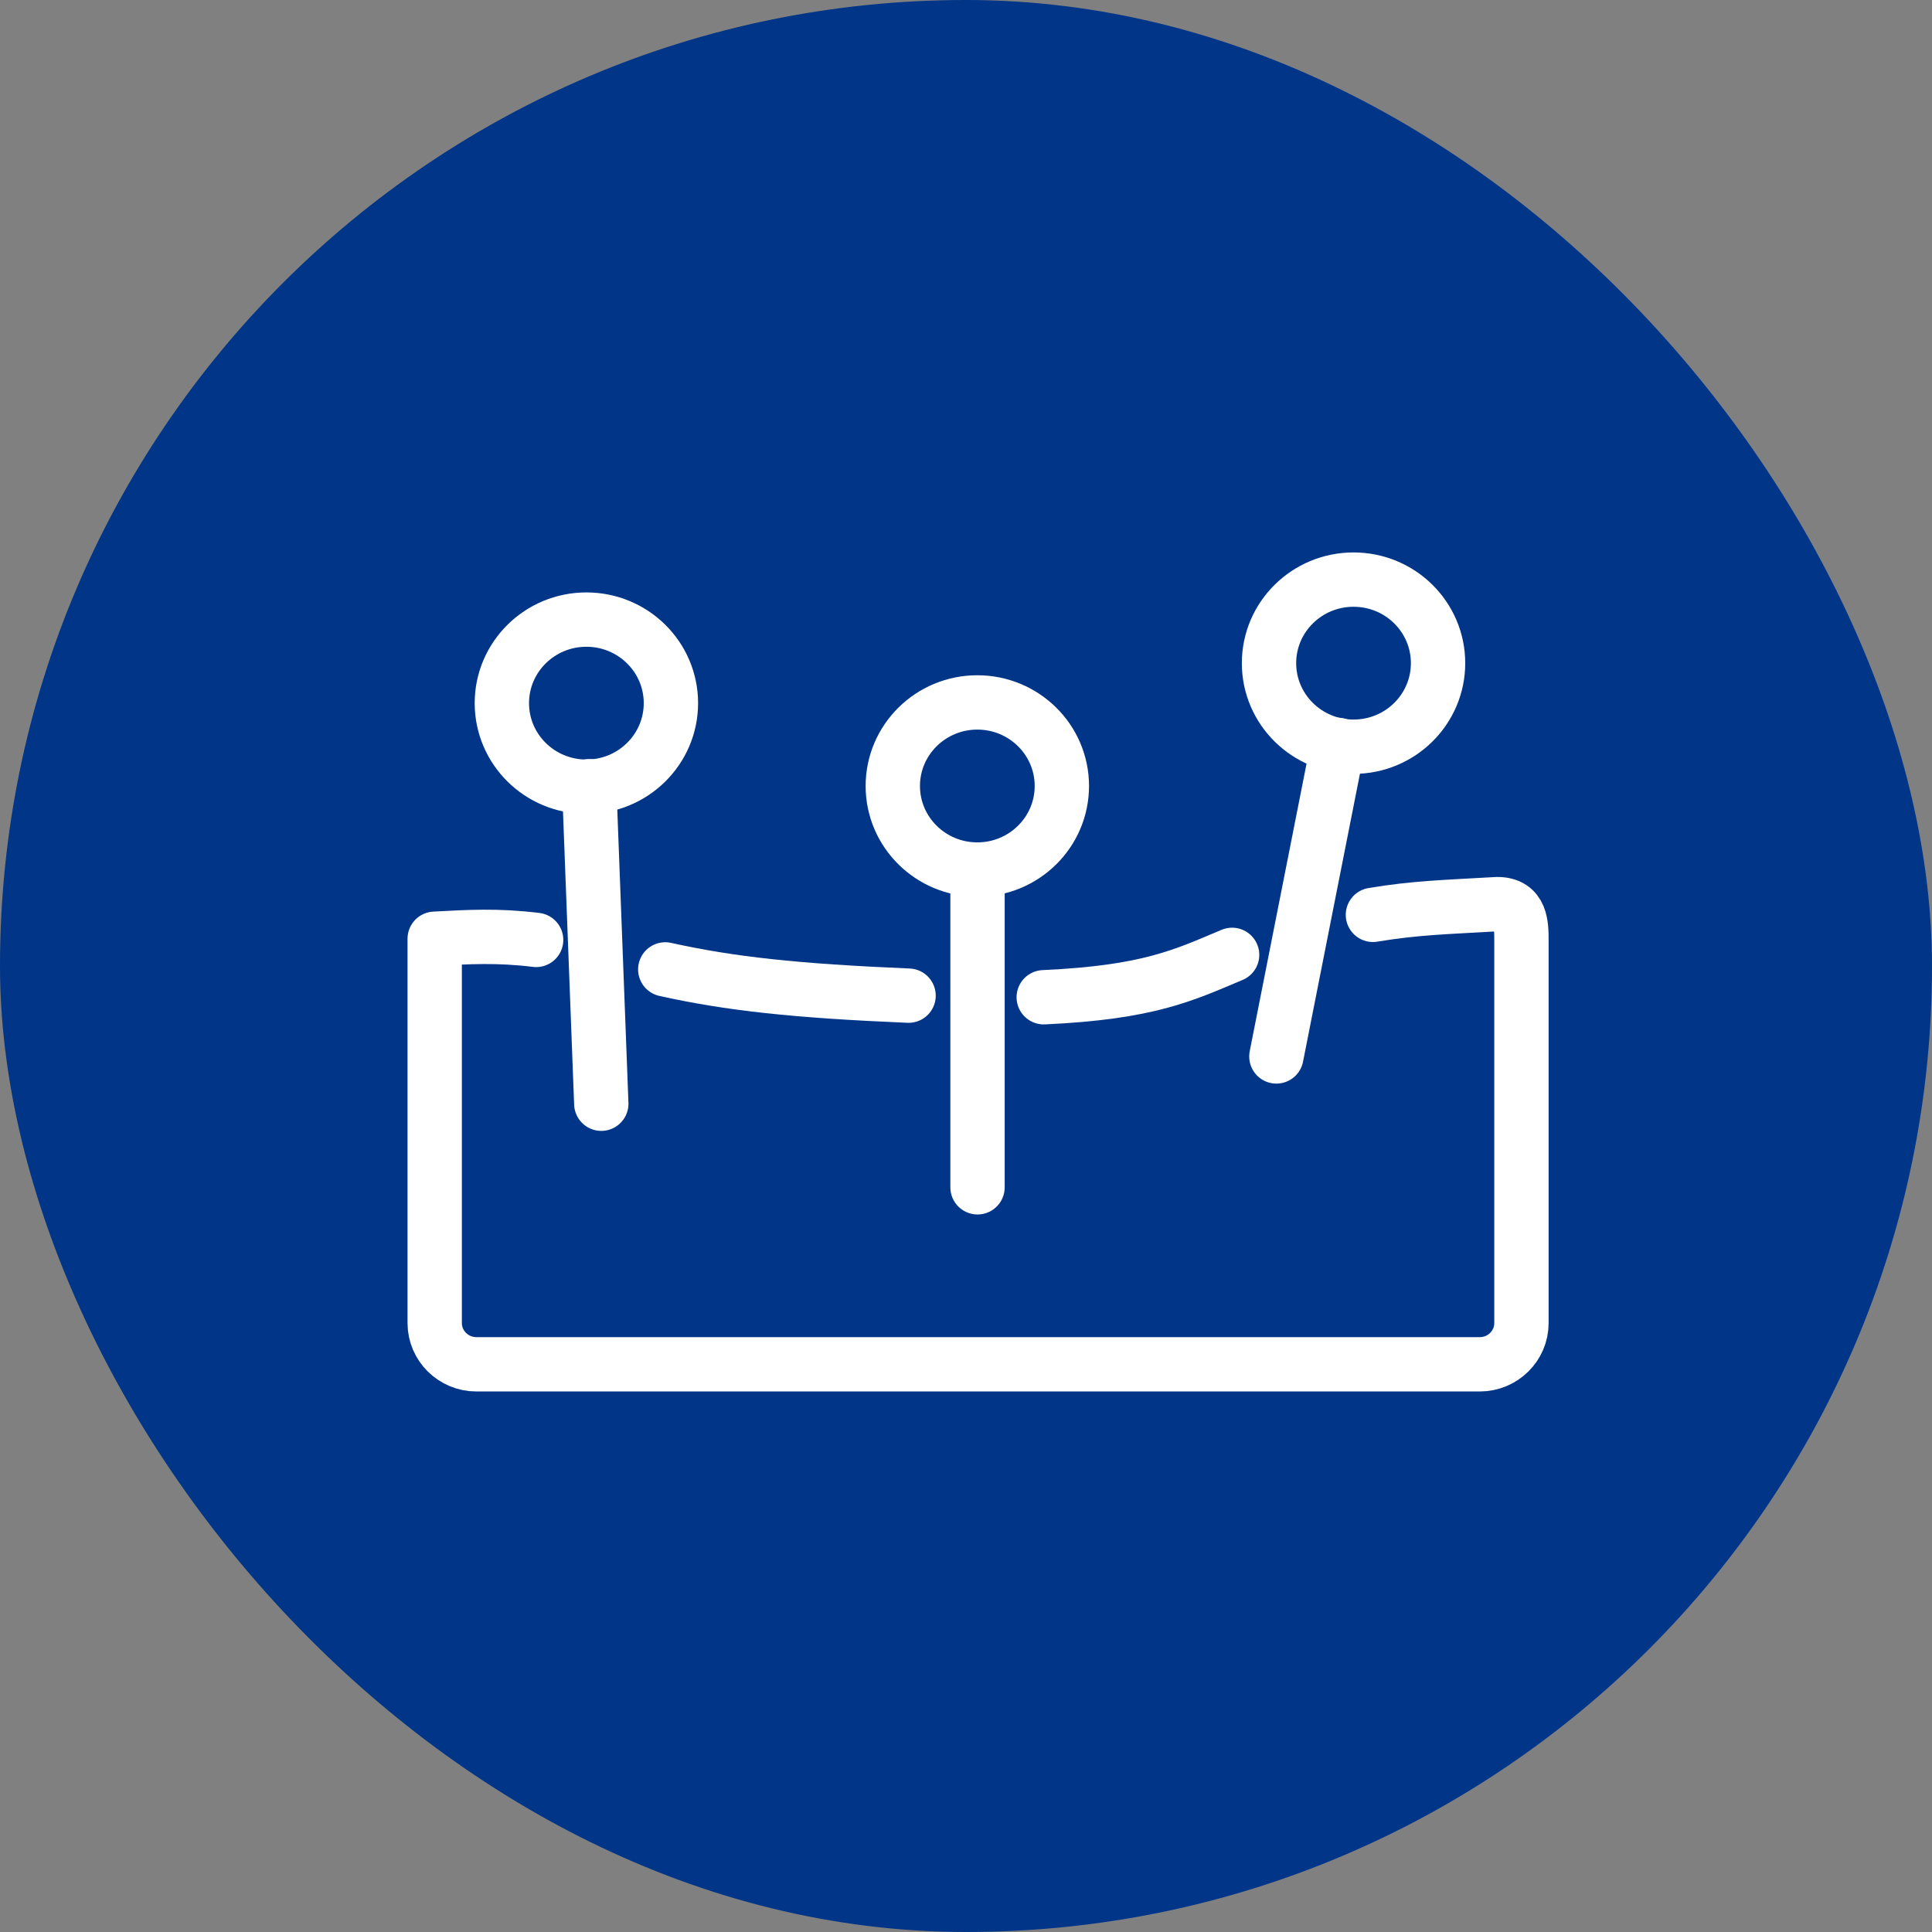 <svg width="80" height="80" viewBox="0 0 80 80" fill="none" xmlns="http://www.w3.org/2000/svg">
<rect x="0" y="0" width="80" height="80" fill="#808080" stroke="none"/>
<rect width="80" height="80" rx="40" fill="#003588"/>
<path d="M56.85 37.882C58.625 37.586 59.875 37.561 62 37.438C63 37.438 63 38.303 63 38.97V54.787C63 55.727 62.225 56.493 61.275 56.493H19.725C18.775 56.493 18 55.727 18 54.787V38.97C18 38.945 18 38.896 18 38.871C19.375 38.797 20.6 38.723 22.2 38.92" stroke="white" stroke-width="2.25" stroke-miterlimit="10" stroke-linecap="round" stroke-linejoin="round"/>
<path d="M43.219 41.294C47.569 41.096 49.019 40.379 51.019 39.539" stroke="white" stroke-width="2.25" stroke-miterlimit="10" stroke-linecap="round" stroke-linejoin="round"/>
<path d="M27.547 40.141C30.222 40.734 32.922 41.03 37.622 41.228" stroke="white" stroke-width="2.25" stroke-miterlimit="10" stroke-linecap="round" stroke-linejoin="round"/>
<path d="M24.281 32.576C26.214 32.576 27.781 31.027 27.781 29.116C27.781 27.205 26.214 25.656 24.281 25.656C22.348 25.656 20.781 27.205 20.781 29.116C20.781 31.027 22.348 32.576 24.281 32.576Z" stroke="white" stroke-width="2.25" stroke-miterlimit="10" stroke-linecap="round" stroke-linejoin="round"/>
<path d="M24.898 45.703L24.398 32.555" stroke="white" stroke-width="2.25" stroke-miterlimit="10" stroke-linecap="round" stroke-linejoin="round"/>
<path d="M56.047 30.92C57.98 30.92 59.547 29.371 59.547 27.46C59.547 25.549 57.98 24 56.047 24C54.114 24 52.547 25.549 52.547 27.46C52.547 29.371 54.114 30.92 56.047 30.92Z" stroke="white" stroke-width="2.25" stroke-miterlimit="10" stroke-linecap="round" stroke-linejoin="round"/>
<path d="M52.852 43.745L55.402 30.844" stroke="white" stroke-width="2.25" stroke-miterlimit="10" stroke-linecap="round" stroke-linejoin="round"/>
<path d="M40.469 36.006C42.402 36.006 43.969 34.457 43.969 32.546C43.969 30.635 42.402 29.086 40.469 29.086C38.536 29.086 36.969 30.635 36.969 32.546C36.969 34.457 38.536 36.006 40.469 36.006Z" stroke="white" stroke-width="2.25" stroke-miterlimit="10" stroke-linecap="round" stroke-linejoin="round"/>
<path d="M40.477 49.164V36.016" stroke="white" stroke-width="2.25" stroke-miterlimit="10" stroke-linecap="round" stroke-linejoin="round"/>
</svg>
